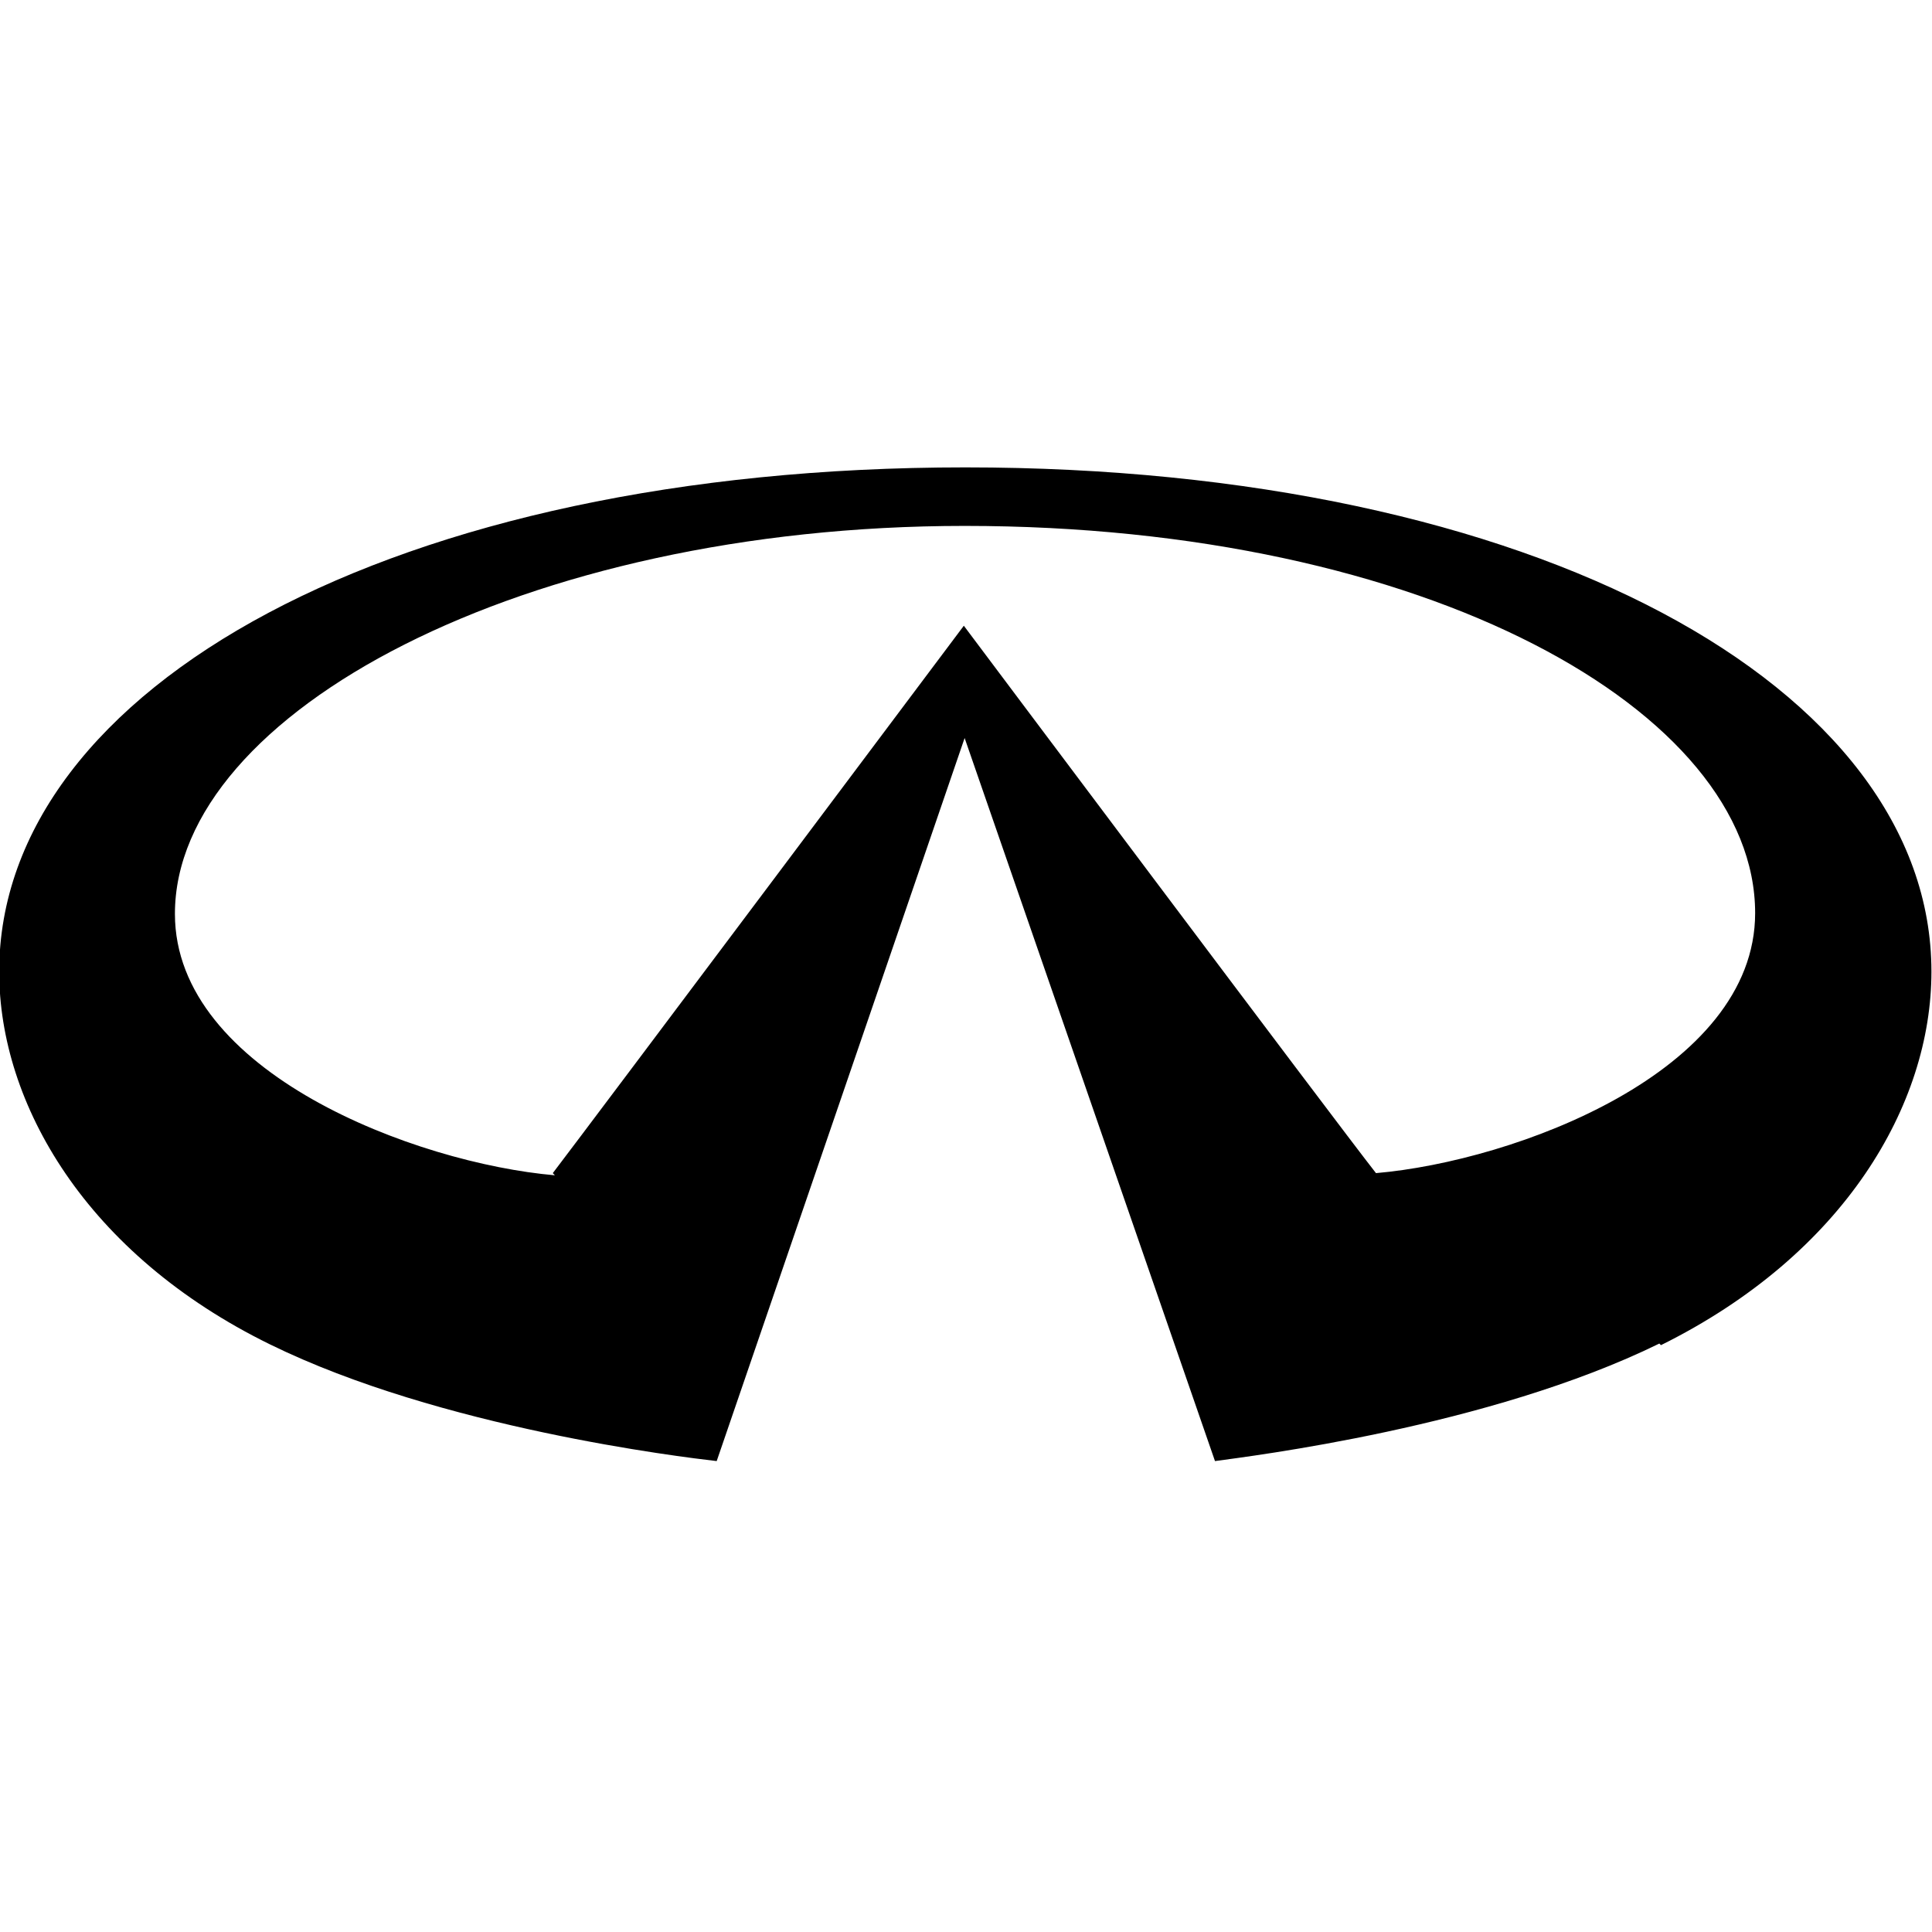 <svg viewBox="0 0 24 24" xmlns="http://www.w3.org/2000/svg"><path d="M6.893 14.6c-1.73-.15-4.72-1.28-4.72-3.247 -.001-2.5 4.34-4.82 9.81-4.82 5.75 0 9.82 2.31 9.82 4.81 0 1.97-2.98 3.08-4.71 3.23 -.48-.61-5.12-6.8-5.12-6.8s-4.67 6.23-5.106 6.8Zm13.74 2.11c2.28-1.13 3.36-2.99 3.36-4.64 0-3.54-4.93-6.264-12.001-6.264C4.91 5.805-.01 8.536-.01 12.07c0 1.64 1.079 3.51 3.363 4.63 2.118 1.04 5.116 1.4 5.55 1.45l3.08-8.982 3.11 8.982c.43-.06 3.401-.42 5.52-1.46Z"/></svg>